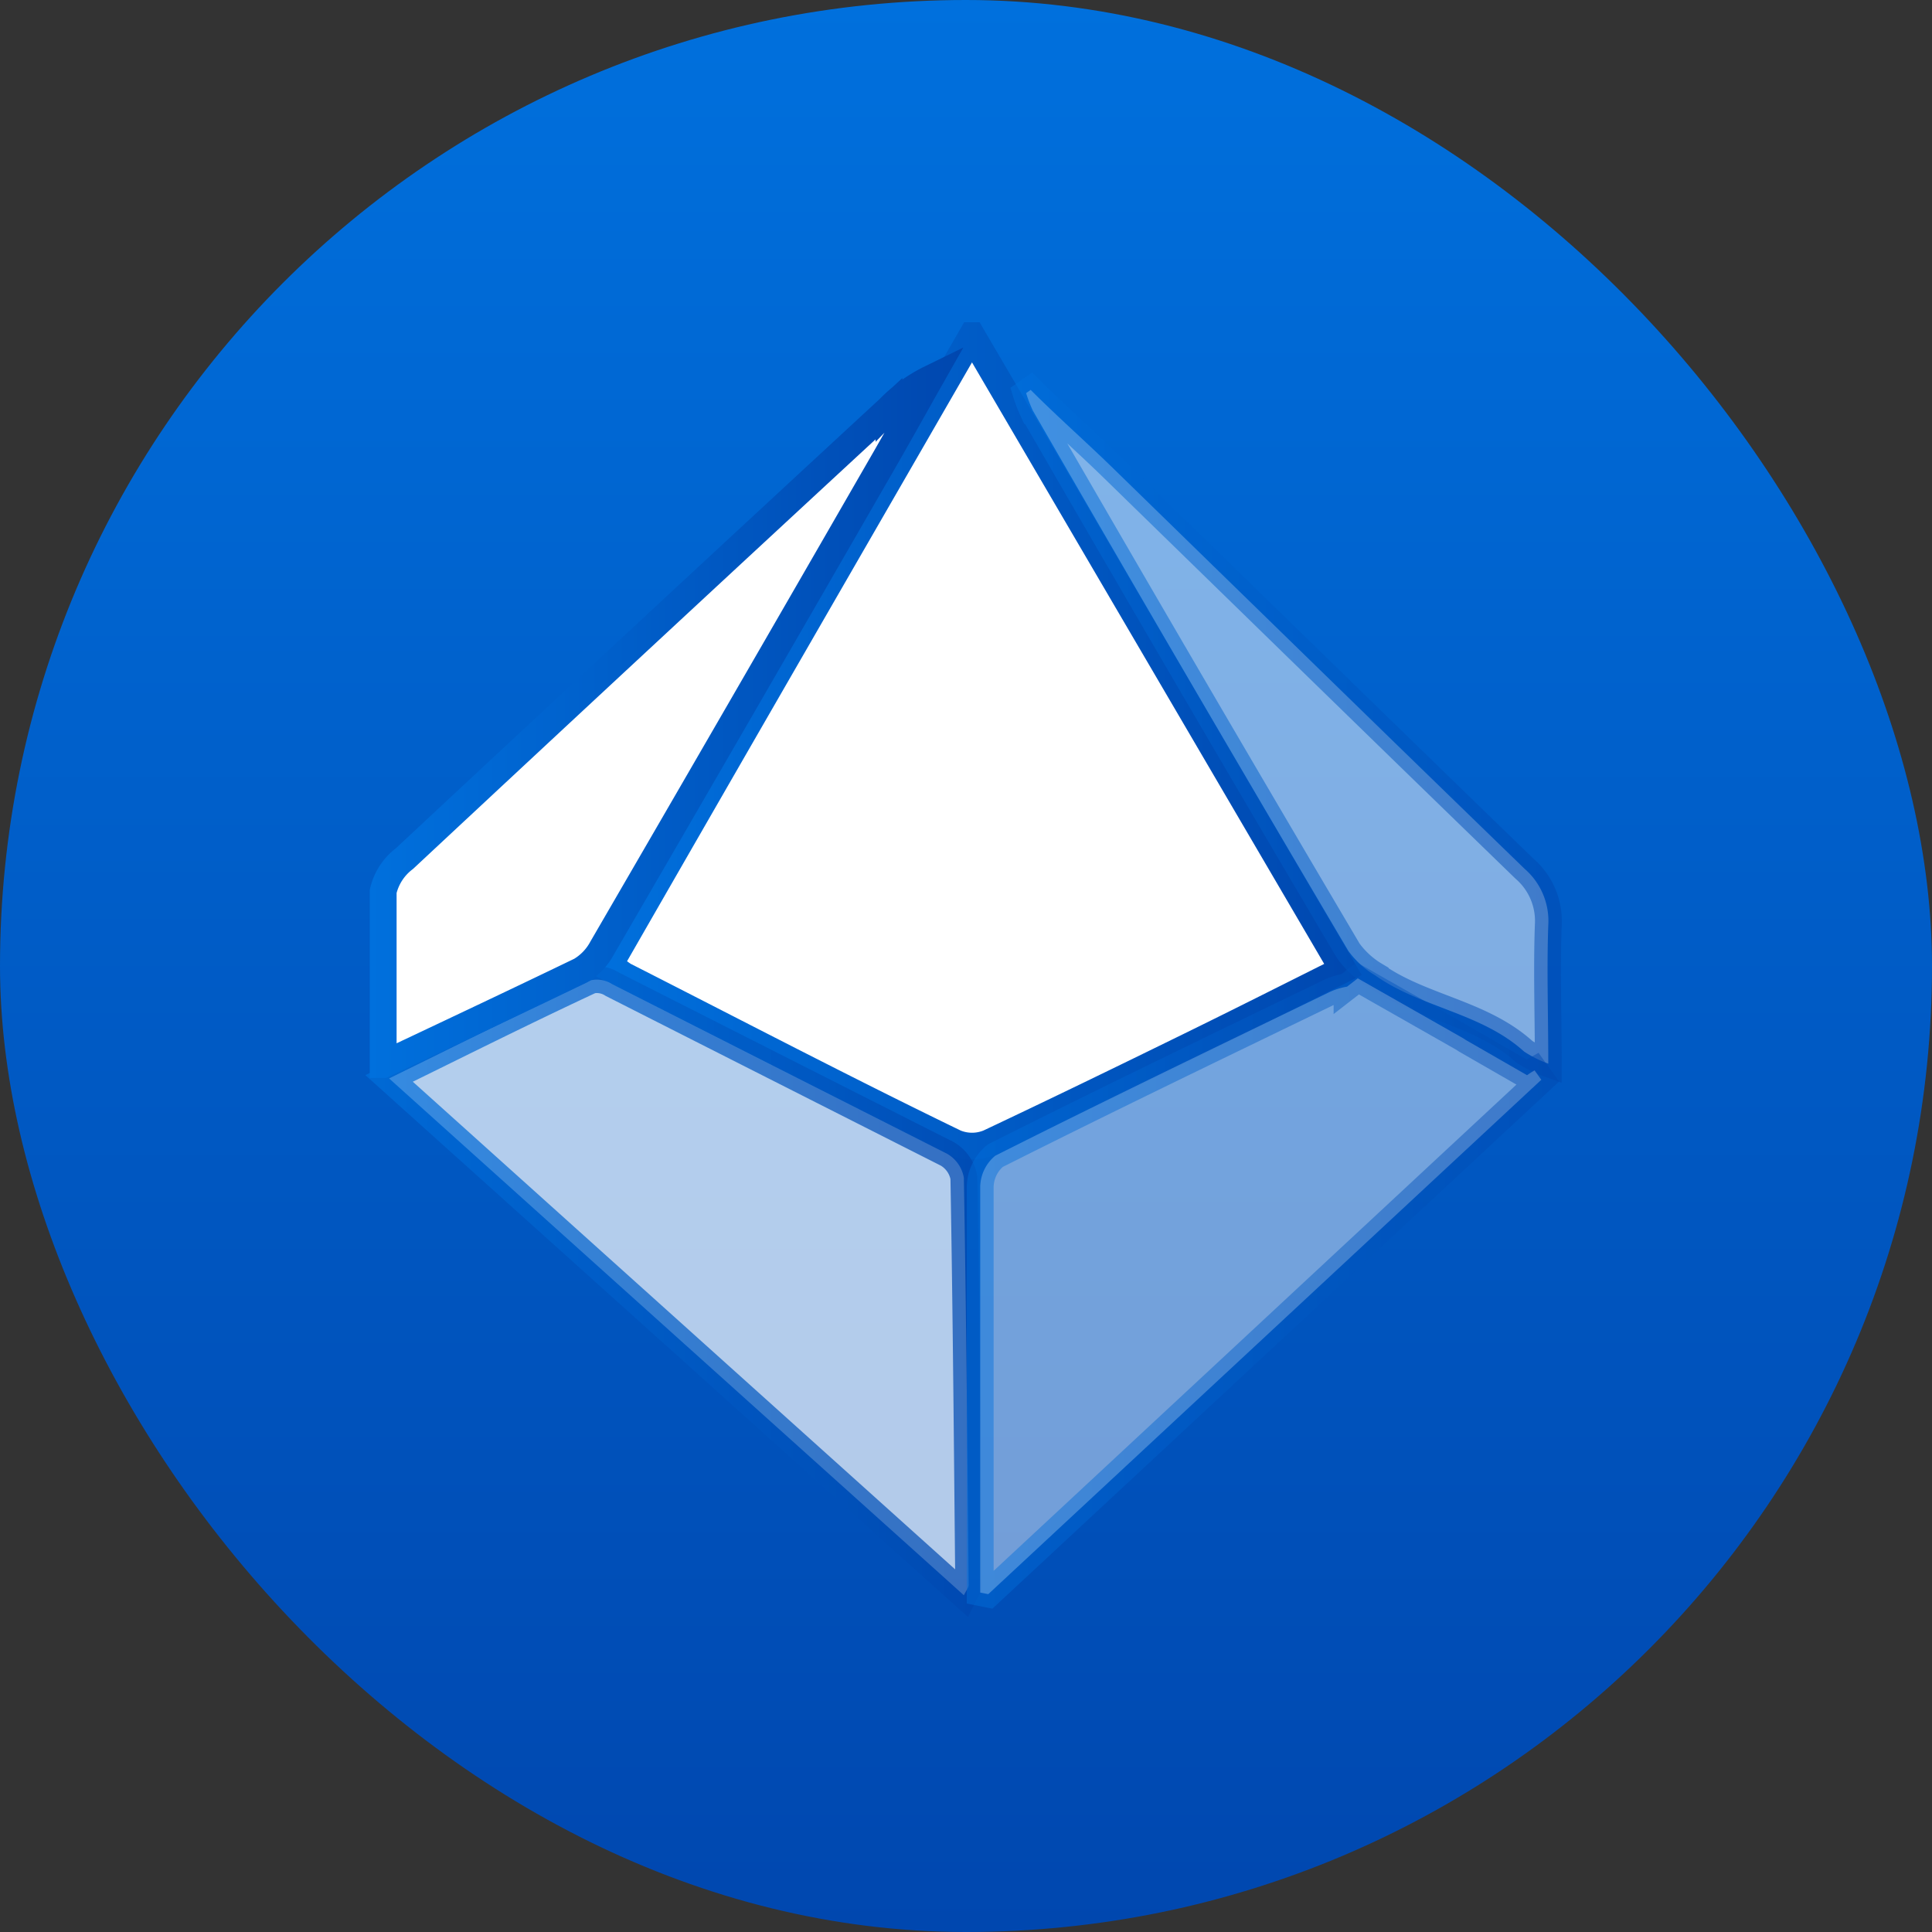 <svg viewBox="0 0 72 72" xmlns="http://www.w3.org/2000/svg" xmlns:xlink="http://www.w3.org/1999/xlink"><rect x="0" y="0" width="72" height="72" fill="#333333" stroke="none"/><linearGradient id="a" gradientUnits="userSpaceOnUse" x1="36" x2="36" y2="72"><stop offset="0" stop-color="#0070dd"/><stop offset="1" stop-color="#0047af"/></linearGradient><linearGradient id="b" x1="22.08" x2="50.75" xlink:href="#a" y1="27.36" y2="27.36"/><linearGradient id="c" x1="13.62" x2="36.6" xlink:href="#a" y1="48.16" y2="48.16"/><linearGradient id="d" x1="13.77" x2="35.85" xlink:href="#a" y1="26.74" y2="26.74"/><linearGradient id="e" x1="37.61" x2="58.23" xlink:href="#a" y1="27.17" y2="27.17"/><linearGradient id="f" x1="36.03" x2="58.11" xlink:href="#a" y1="47.91" y2="47.91"/><rect fill="url(#a)" height="72" rx="36" width="72"/><g fill="#fff" stroke-miterlimit="10"><path d="m36.22 12.51 13.83 23.62c-2 1-3.84 1.93-5.72 2.85-2.49 1.22-5 2.44-7.48 3.61a1.64 1.64 0 0 1 -1.25 0c-4.13-2-8.24-4.15-12.35-6.24a3.38 3.38 0 0 1 -.52-.42c4.46-7.77 8.93-15.51 13.49-23.42z" stroke="url(#b)"/><path d="m14.5 40.19c2.57-1.26 5-2.48 7.53-3.66a1.06 1.06 0 0 1 .79.15q6.25 3.17 12.48 6.32a1.28 1.28 0 0 1 .62.89c.09 5.06.13 10.12.18 15.18 0 .09-.08.18-.18.38z" opacity=".7" stroke="url(#c)"/><path d="m14.28 39.67c0-2.28 0-4.37 0-6.45a2.13 2.13 0 0 1 .79-1.22q9-8.4 18.06-16.77a5.51 5.51 0 0 1 1.54-1.12c-.64 1.13-1.27 2.27-1.92 3.39q-5.14 8.93-10.31 17.83a2.16 2.16 0 0 1 -.8.84c-2.38 1.15-4.78 2.28-7.36 3.5z" stroke="url(#d)"/><path d="m38.41 14.53c1 1 2 1.88 3 2.85 5.13 5 10.25 10 15.41 15a2.57 2.57 0 0 1 .88 2.1c-.06 1.67 0 3.35 0 5.16a4.36 4.36 0 0 1 -.9-.45c-1.6-1.45-3.84-1.63-5.55-2.84a3.36 3.36 0 0 1 -1-.91q-5.91-10-11.76-20.14a5.12 5.12 0 0 1 -.25-.65z" opacity=".5" stroke="url(#e)"/><path d="m57.19 39.89a2.68 2.68 0 0 0 -.28.18l-2.28-1.31-.09-.06-3.94-2.24-.4.31a2.5 2.5 0 0 0 -.69.22c-4.13 2-8.29 4-12.42 6.08a1.54 1.54 0 0 0 -.56 1.15v7.92 7.21l.3.06 20.61-19.17z" opacity=".45" stroke="url(#f)"/></g></svg>